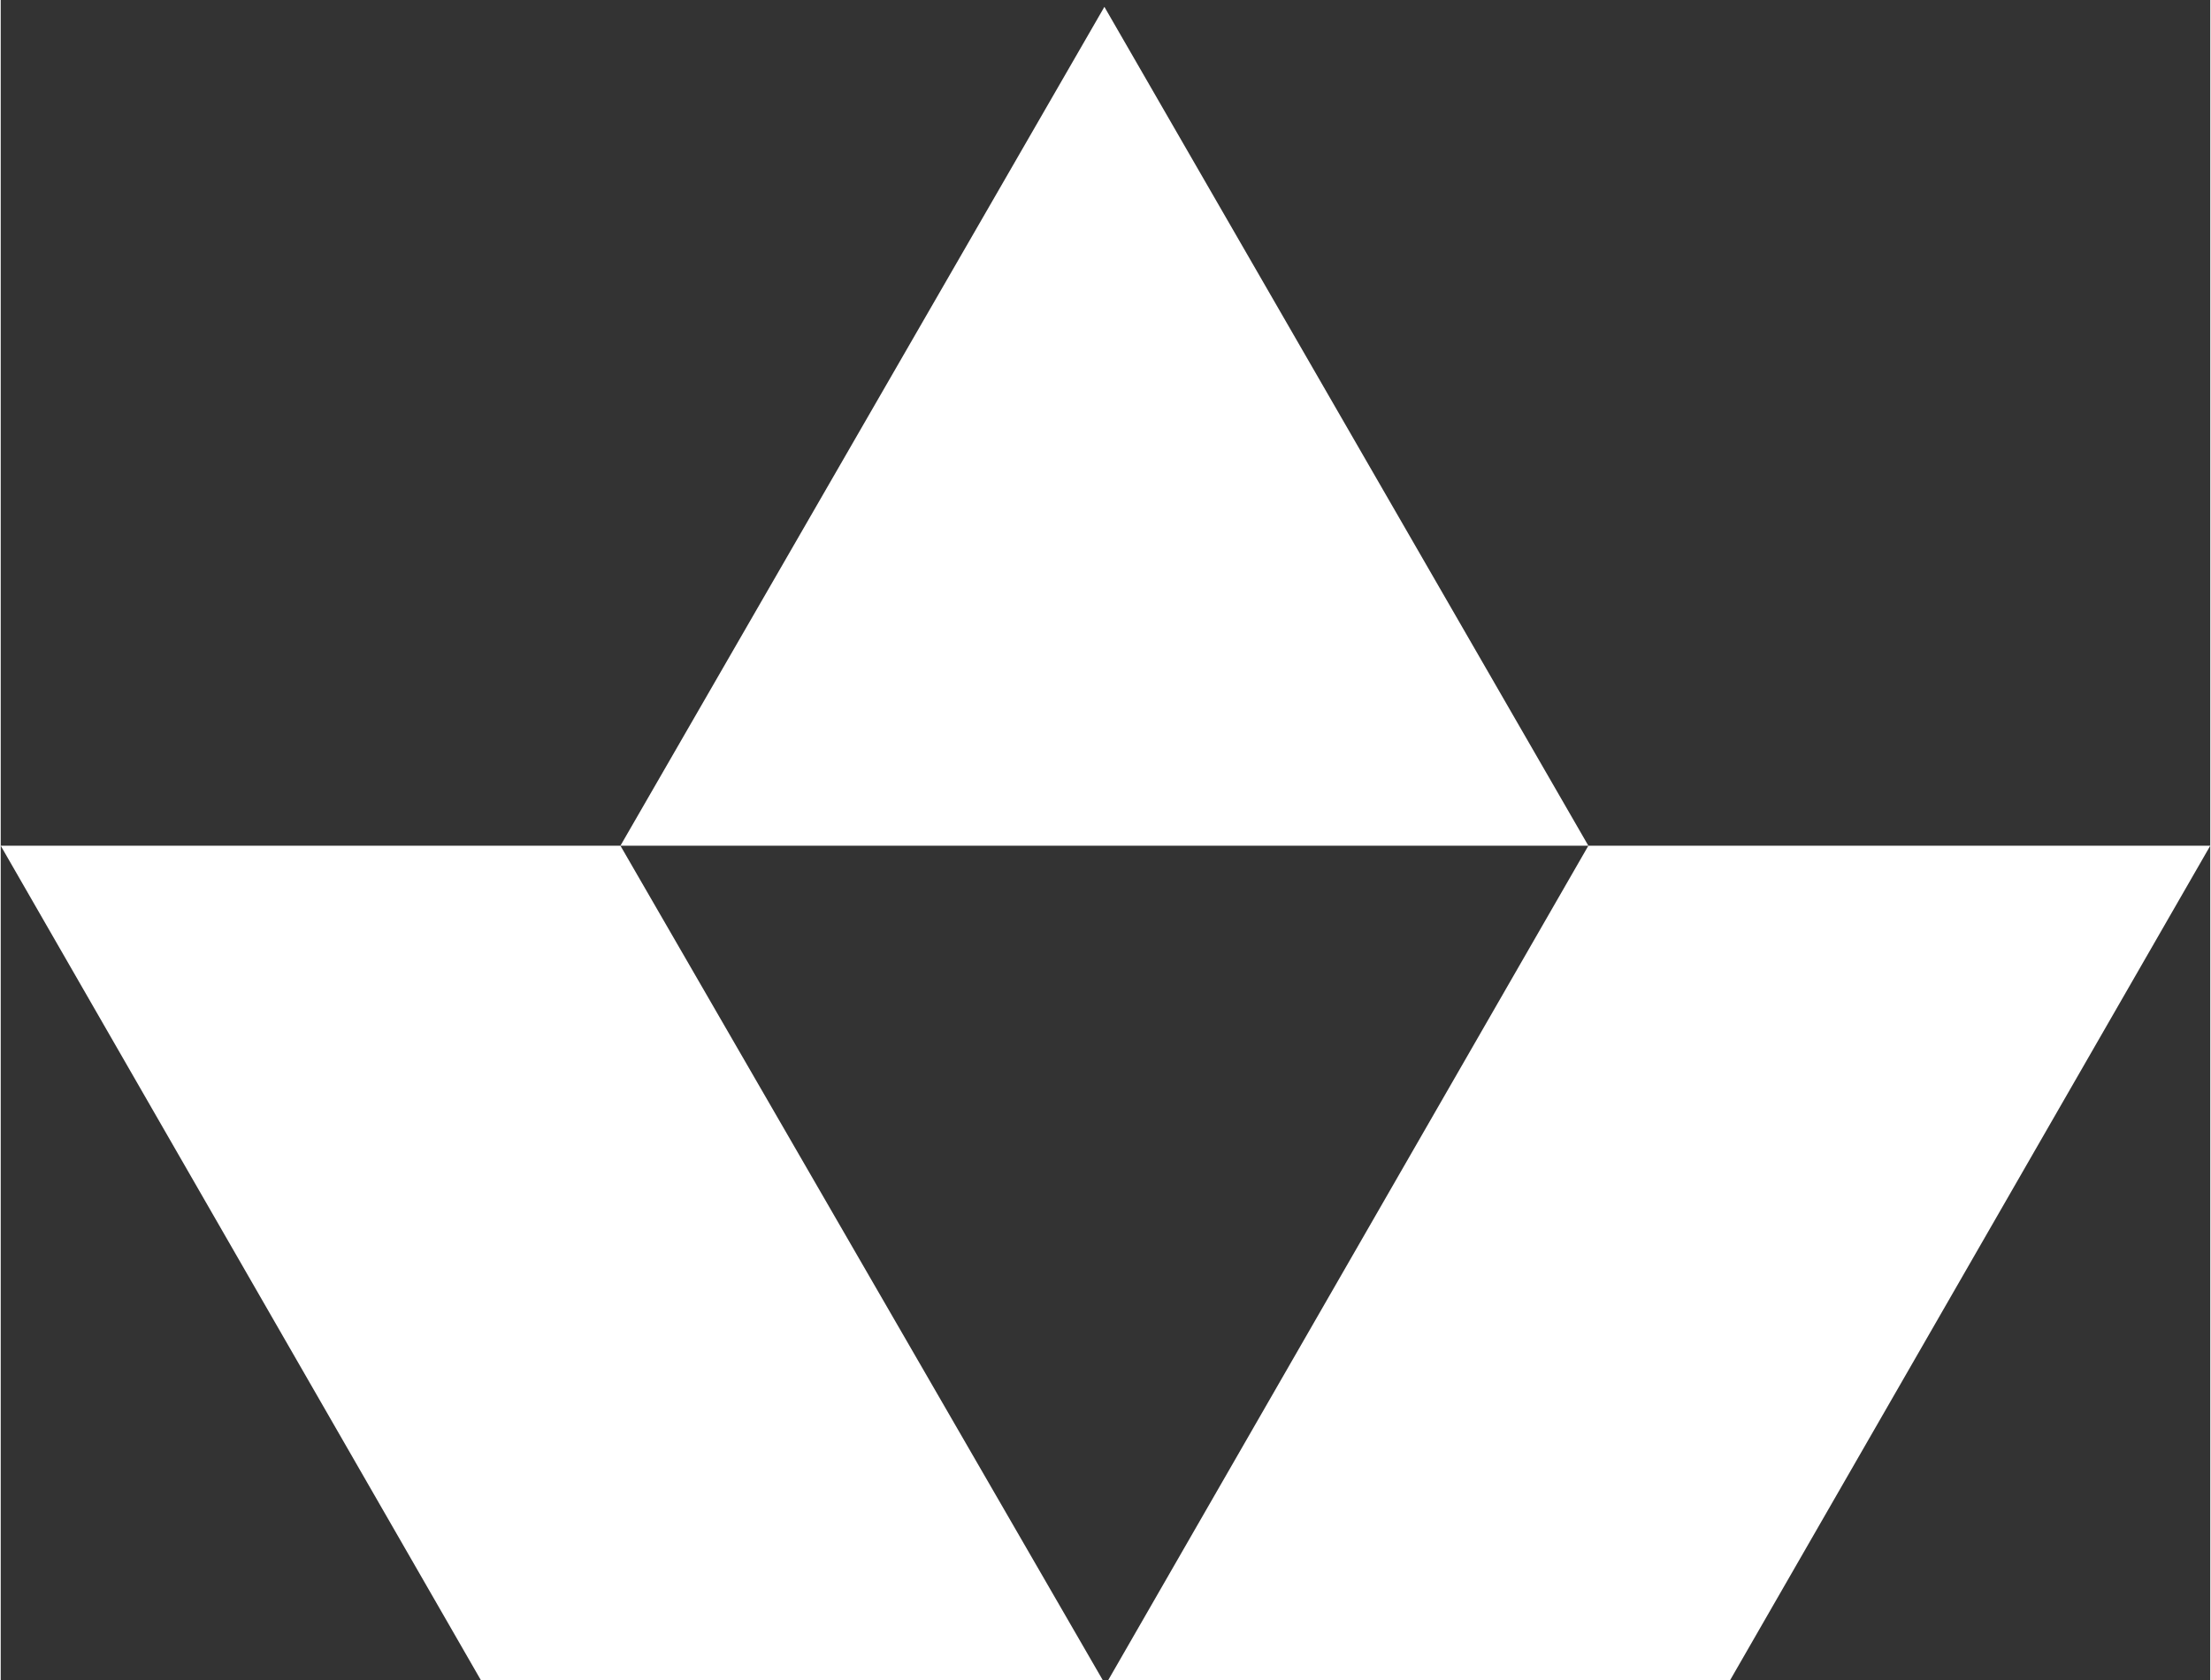 <?xml version="1.0" encoding="UTF-8"?>
<!DOCTYPE svg PUBLIC "-//W3C//DTD SVG 1.1//EN" "http://www.w3.org/Graphics/SVG/1.1/DTD/svg11.dtd">
<svg xmlns="http://www.w3.org/2000/svg" xml:space="preserve" width="300px" height="228px" version="1.1" style="shape-rendering:geometricPrecision; text-rendering:geometricPrecision; image-rendering:optimizeQuality; fill-rule:evenodd; clip-rule:evenodd"
viewBox="0 0 300 228.15"
 xmlns:xlink="http://www.w3.org/1999/xlink">
 <rect x="0" y="0" width="300" height="228.15" fill="#333333" stroke="none"/>
 <defs>
  <style type="text/css">
   <![CDATA[
    .fil0 {fill:#fff}
   ]]>
  </style>
 </defs>
 <g id="Layer_x0020_1">
  <path class="fil0" d="M149.85 229.07l84.44 0 65.71 -114.22 -84.44 0 -65.71 114.22 0 0zm-84.14 0l84.44 0 -66.01 -114.22 -84.14 0 65.71 114.22 0 0zm18.43 -114.22l131.42 0 -65.71 -113.92 -65.71 113.92 0 0z"/>
 </g>
</svg>
